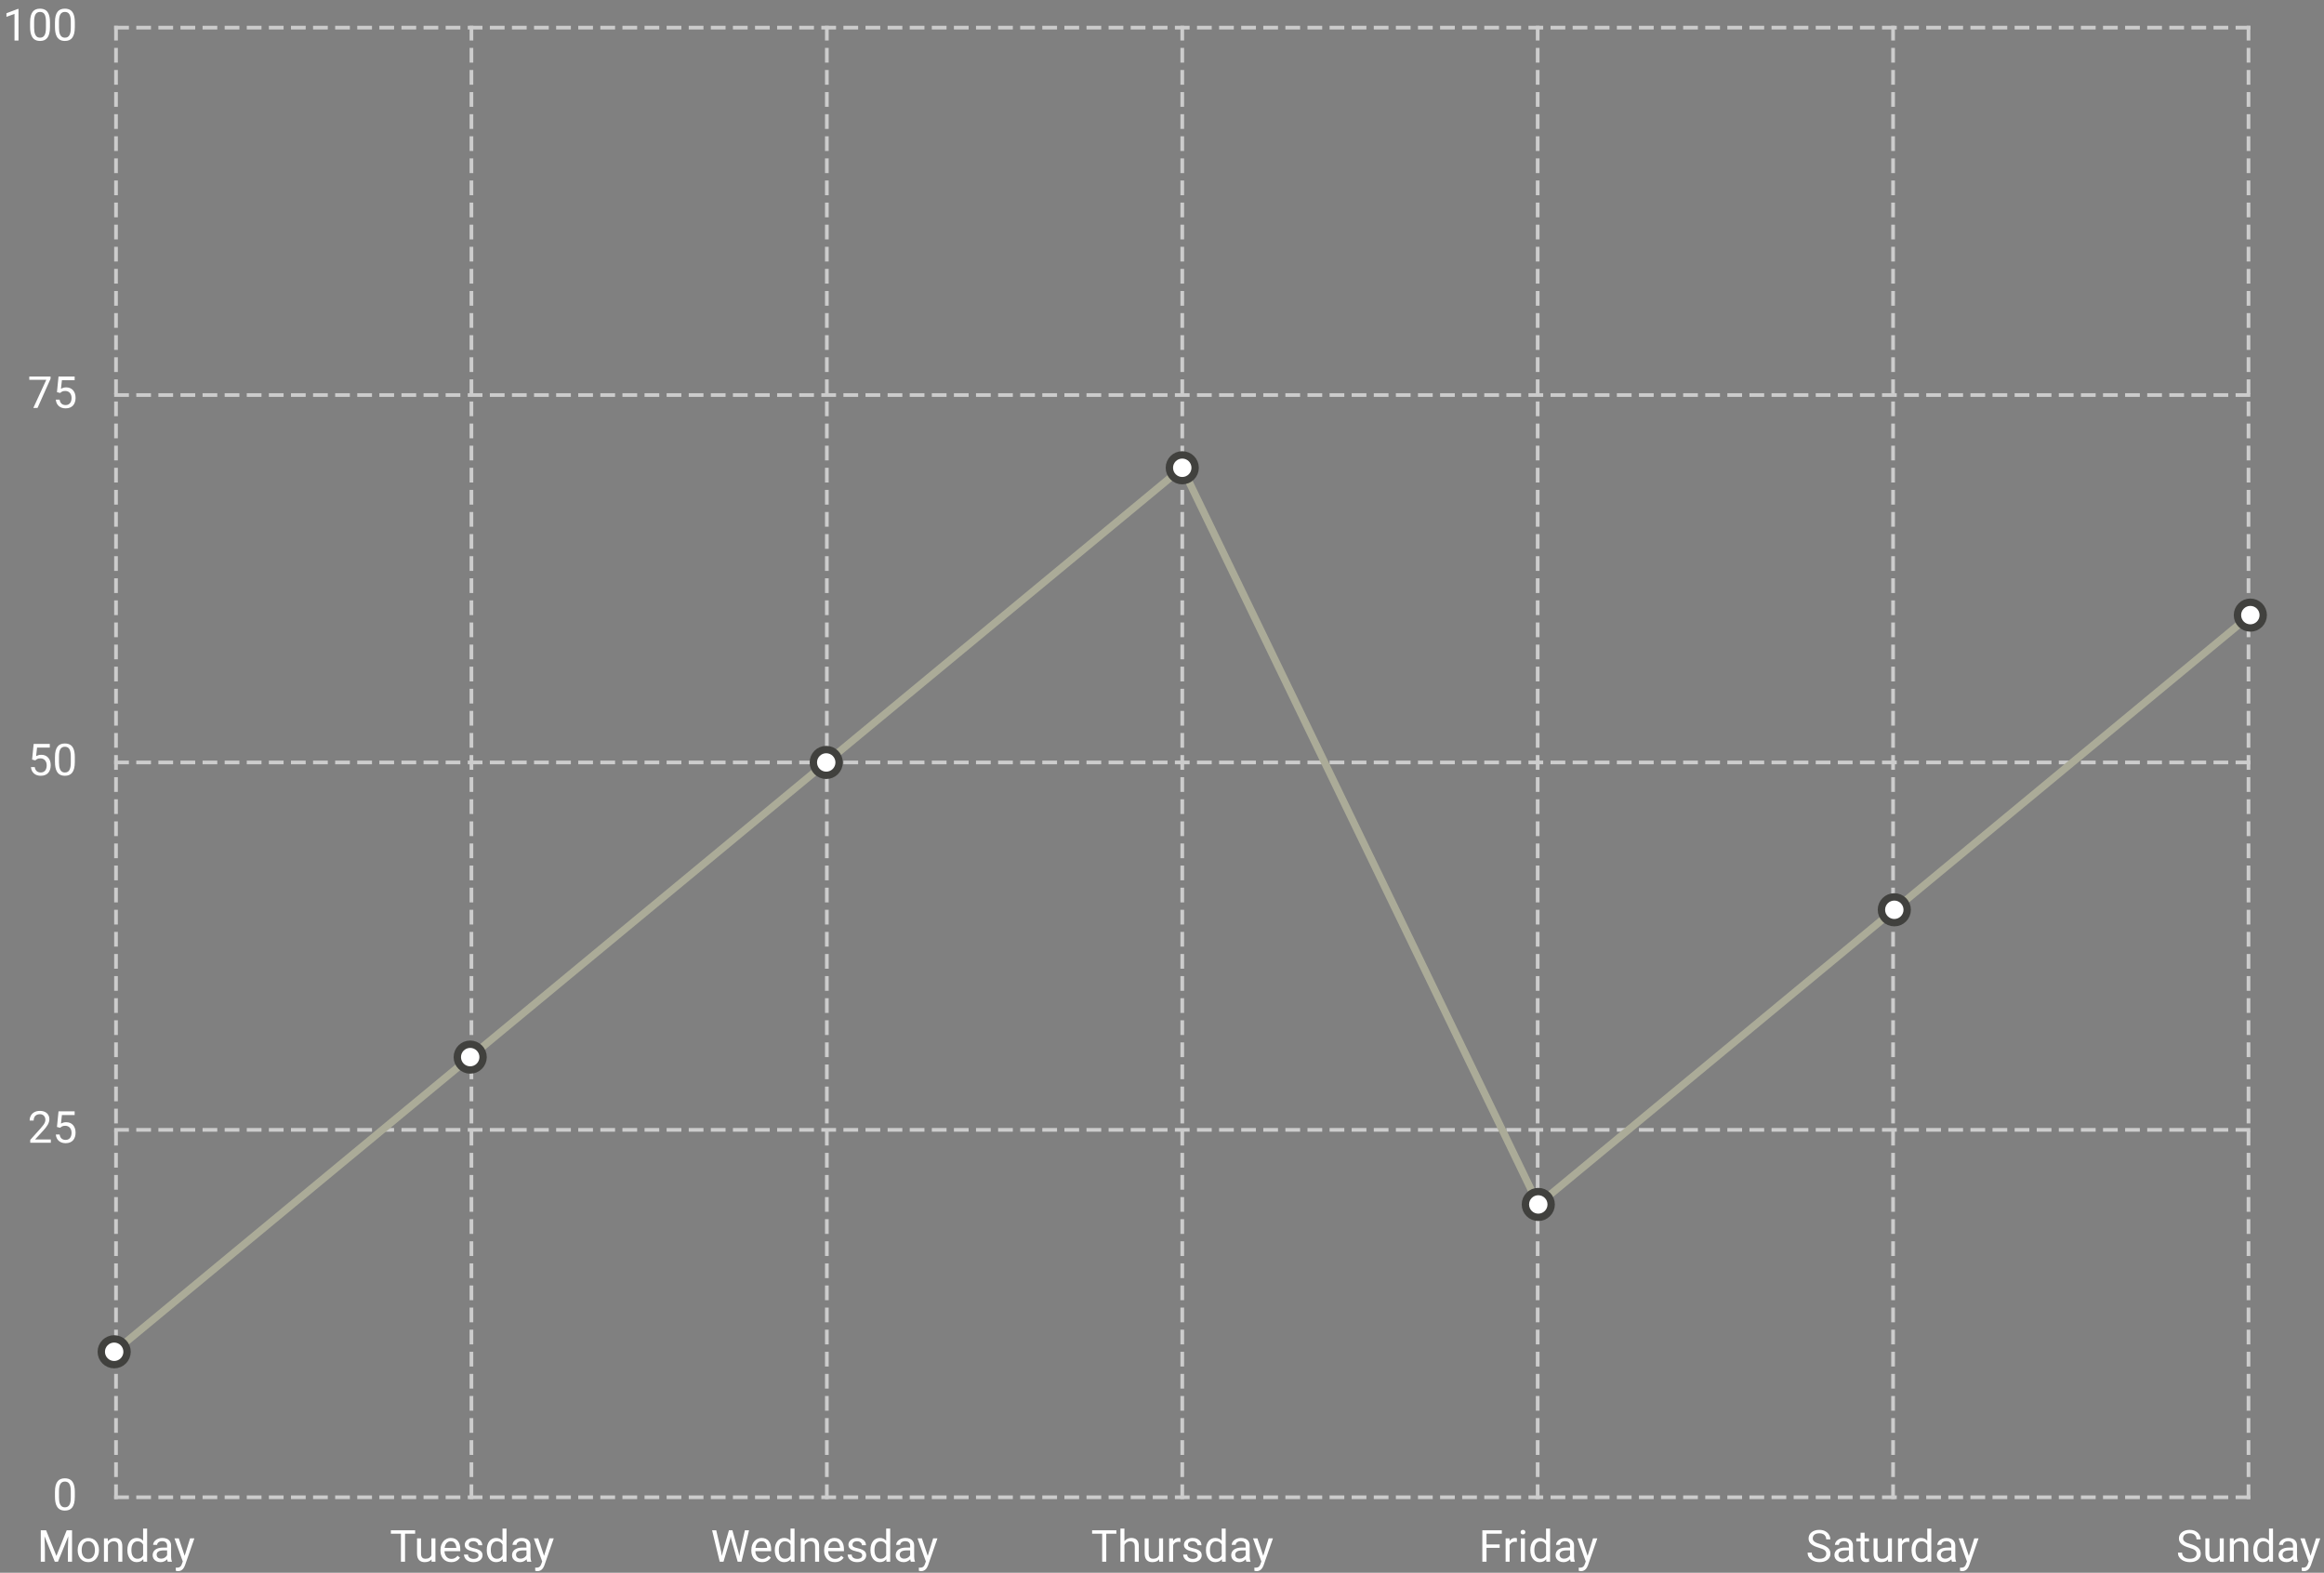 <svg width="631" height="427" viewBox="0 0 631 427" fill="none" xmlns="http://www.w3.org/2000/svg">
<rect x="0" y="0" width="631" height="427" fill="#808080" stroke="none"/>
<path d="M31 406.5H611" stroke="#CCCCCC" stroke-dasharray="4 2"/>
<path d="M31 306.75H611" stroke="#CCCCCC" stroke-dasharray="4 2"/>
<path d="M31 207H611" stroke="#CCCCCC" stroke-dasharray="4 2"/>
<path d="M31 107.25H611" stroke="#CCCCCC" stroke-dasharray="4 2"/>
<path d="M31 7.5H611" stroke="#CCCCCC" stroke-dasharray="4 2"/>
<path d="M31.5 7V407" stroke="#CCCCCC" stroke-dasharray="4 2"/>
<path d="M128 7V407" stroke="#CCCCCC" stroke-dasharray="4 2"/>
<path d="M224.5 7V407" stroke="#CCCCCC" stroke-dasharray="4 2"/>
<path d="M321 7V407" stroke="#CCCCCC" stroke-dasharray="4 2"/>
<path d="M417.5 7V407" stroke="#CCCCCC" stroke-dasharray="4 2"/>
<path d="M514 7V407" stroke="#CCCCCC" stroke-dasharray="4 2"/>
<path d="M610.5 7V407" stroke="#CCCCCC" stroke-dasharray="4 2"/>
<path d="M20.314 405.055V406.355C20.314 407.055 20.252 407.645 20.127 408.125C20.002 408.605 19.822 408.992 19.588 409.285C19.354 409.578 19.07 409.791 18.738 409.924C18.41 410.053 18.039 410.117 17.625 410.117C17.297 410.117 16.994 410.076 16.717 409.994C16.439 409.912 16.189 409.781 15.967 409.602C15.748 409.418 15.56 409.18 15.404 408.887C15.248 408.594 15.129 408.238 15.047 407.82C14.965 407.402 14.924 406.914 14.924 406.355V405.055C14.924 404.355 14.986 403.77 15.111 403.297C15.24 402.824 15.422 402.445 15.656 402.16C15.891 401.871 16.172 401.664 16.5 401.539C16.832 401.414 17.203 401.352 17.613 401.352C17.945 401.352 18.25 401.393 18.527 401.475C18.809 401.553 19.059 401.68 19.277 401.855C19.496 402.027 19.682 402.258 19.834 402.547C19.99 402.832 20.109 403.182 20.191 403.596C20.273 404.01 20.314 404.496 20.314 405.055ZM19.225 406.531V404.873C19.225 404.49 19.201 404.154 19.154 403.865C19.111 403.572 19.047 403.322 18.961 403.115C18.875 402.908 18.766 402.74 18.633 402.611C18.504 402.482 18.354 402.389 18.182 402.33C18.014 402.268 17.824 402.236 17.613 402.236C17.355 402.236 17.127 402.285 16.928 402.383C16.729 402.477 16.561 402.627 16.424 402.834C16.291 403.041 16.189 403.312 16.119 403.648C16.049 403.984 16.014 404.393 16.014 404.873V406.531C16.014 406.914 16.035 407.252 16.078 407.545C16.125 407.838 16.193 408.092 16.283 408.307C16.373 408.518 16.482 408.691 16.611 408.828C16.74 408.965 16.889 409.066 17.057 409.133C17.229 409.195 17.418 409.227 17.625 409.227C17.891 409.227 18.123 409.176 18.322 409.074C18.521 408.973 18.688 408.814 18.82 408.6C18.957 408.381 19.059 408.102 19.125 407.762C19.191 407.418 19.225 407.008 19.225 406.531Z" fill="white"/>
<path d="M13.799 309.359V310.25H8.215V309.471L11.01 306.359C11.354 305.977 11.619 305.652 11.807 305.387C11.998 305.117 12.131 304.877 12.205 304.666C12.283 304.451 12.322 304.232 12.322 304.01C12.322 303.729 12.264 303.475 12.146 303.248C12.033 303.018 11.865 302.834 11.643 302.697C11.42 302.561 11.15 302.492 10.834 302.492C10.455 302.492 10.139 302.566 9.885 302.715C9.635 302.859 9.447 303.062 9.322 303.324C9.197 303.586 9.135 303.887 9.135 304.227H8.051C8.051 303.746 8.156 303.307 8.367 302.908C8.578 302.51 8.891 302.193 9.305 301.959C9.719 301.721 10.229 301.602 10.834 301.602C11.373 301.602 11.834 301.697 12.217 301.889C12.6 302.076 12.893 302.342 13.096 302.686C13.303 303.025 13.406 303.424 13.406 303.881C13.406 304.131 13.363 304.385 13.277 304.643C13.195 304.896 13.08 305.15 12.932 305.404C12.787 305.658 12.617 305.908 12.422 306.154C12.23 306.4 12.025 306.643 11.807 306.881L9.521 309.359H13.799ZM16.33 306.189L15.463 305.967L15.891 301.719H20.268V302.721H16.811L16.553 305.041C16.709 304.951 16.906 304.867 17.145 304.789C17.387 304.711 17.664 304.672 17.977 304.672C18.371 304.672 18.725 304.74 19.037 304.877C19.35 305.01 19.615 305.201 19.834 305.451C20.057 305.701 20.227 306.002 20.344 306.354C20.461 306.705 20.52 307.098 20.52 307.531C20.52 307.941 20.463 308.318 20.35 308.662C20.24 309.006 20.074 309.307 19.852 309.564C19.629 309.818 19.348 310.016 19.008 310.156C18.672 310.297 18.275 310.367 17.818 310.367C17.475 310.367 17.148 310.32 16.84 310.227C16.535 310.129 16.262 309.982 16.02 309.787C15.781 309.588 15.586 309.342 15.434 309.049C15.285 308.752 15.191 308.404 15.152 308.006H16.184C16.23 308.326 16.324 308.596 16.465 308.814C16.605 309.033 16.789 309.199 17.016 309.312C17.246 309.422 17.514 309.477 17.818 309.477C18.076 309.477 18.305 309.432 18.504 309.342C18.703 309.252 18.871 309.123 19.008 308.955C19.145 308.787 19.248 308.584 19.318 308.346C19.393 308.107 19.43 307.84 19.43 307.543C19.43 307.273 19.393 307.023 19.318 306.793C19.244 306.562 19.133 306.361 18.984 306.189C18.84 306.018 18.662 305.885 18.451 305.791C18.24 305.693 17.998 305.645 17.725 305.645C17.361 305.645 17.086 305.693 16.898 305.791C16.715 305.889 16.525 306.021 16.33 306.189Z" fill="white"/>
<path d="M9.58 206.439L8.713 206.217L9.141 201.969H13.518V202.971H10.06L9.803 205.291C9.959 205.201 10.156 205.117 10.395 205.039C10.637 204.961 10.914 204.922 11.227 204.922C11.621 204.922 11.975 204.99 12.287 205.127C12.6 205.26 12.865 205.451 13.084 205.701C13.307 205.951 13.477 206.252 13.594 206.604C13.711 206.955 13.77 207.348 13.77 207.781C13.77 208.191 13.713 208.568 13.6 208.912C13.49 209.256 13.324 209.557 13.102 209.814C12.879 210.068 12.598 210.266 12.258 210.406C11.922 210.547 11.525 210.617 11.068 210.617C10.725 210.617 10.398 210.57 10.09 210.477C9.785 210.379 9.512 210.232 9.27 210.037C9.031 209.838 8.836 209.592 8.684 209.299C8.535 209.002 8.441 208.654 8.402 208.256H9.434C9.48 208.576 9.574 208.846 9.715 209.064C9.855 209.283 10.039 209.449 10.266 209.562C10.496 209.672 10.764 209.727 11.068 209.727C11.326 209.727 11.555 209.682 11.754 209.592C11.953 209.502 12.121 209.373 12.258 209.205C12.395 209.037 12.498 208.834 12.568 208.596C12.643 208.357 12.68 208.09 12.68 207.793C12.68 207.523 12.643 207.273 12.568 207.043C12.494 206.812 12.383 206.611 12.234 206.439C12.09 206.268 11.912 206.135 11.701 206.041C11.49 205.943 11.248 205.895 10.975 205.895C10.611 205.895 10.336 205.943 10.148 206.041C9.965 206.139 9.775 206.271 9.58 206.439ZM20.314 205.555V206.855C20.314 207.555 20.252 208.145 20.127 208.625C20.002 209.105 19.822 209.492 19.588 209.785C19.354 210.078 19.07 210.291 18.738 210.424C18.41 210.553 18.039 210.617 17.625 210.617C17.297 210.617 16.994 210.576 16.717 210.494C16.439 210.412 16.189 210.281 15.967 210.102C15.748 209.918 15.56 209.68 15.404 209.387C15.248 209.094 15.129 208.738 15.047 208.32C14.965 207.902 14.924 207.414 14.924 206.855V205.555C14.924 204.855 14.986 204.27 15.111 203.797C15.24 203.324 15.422 202.945 15.656 202.66C15.891 202.371 16.172 202.164 16.5 202.039C16.832 201.914 17.203 201.852 17.613 201.852C17.945 201.852 18.25 201.893 18.527 201.975C18.809 202.053 19.059 202.18 19.277 202.355C19.496 202.527 19.682 202.758 19.834 203.047C19.99 203.332 20.109 203.682 20.191 204.096C20.273 204.51 20.314 204.996 20.314 205.555ZM19.225 207.031V205.373C19.225 204.99 19.201 204.654 19.154 204.365C19.111 204.072 19.047 203.822 18.961 203.615C18.875 203.408 18.766 203.24 18.633 203.111C18.504 202.982 18.354 202.889 18.182 202.83C18.014 202.768 17.824 202.736 17.613 202.736C17.355 202.736 17.127 202.785 16.928 202.883C16.729 202.977 16.561 203.127 16.424 203.334C16.291 203.541 16.189 203.812 16.119 204.148C16.049 204.484 16.014 204.893 16.014 205.373V207.031C16.014 207.414 16.035 207.752 16.078 208.045C16.125 208.338 16.193 208.592 16.283 208.807C16.373 209.018 16.482 209.191 16.611 209.328C16.74 209.465 16.889 209.566 17.057 209.633C17.229 209.695 17.418 209.727 17.625 209.727C17.891 209.727 18.123 209.676 18.322 209.574C18.521 209.473 18.688 209.314 18.82 209.1C18.957 208.881 19.059 208.602 19.125 208.262C19.191 207.918 19.225 207.508 19.225 207.031Z" fill="white"/>
<path d="M13.723 102.219V102.828L10.19 110.75H9.047L12.574 103.109H7.957V102.219H13.723ZM16.33 106.689L15.463 106.467L15.891 102.219H20.268V103.221H16.811L16.553 105.541C16.709 105.451 16.906 105.367 17.145 105.289C17.387 105.211 17.664 105.172 17.977 105.172C18.371 105.172 18.725 105.24 19.037 105.377C19.35 105.51 19.615 105.701 19.834 105.951C20.057 106.201 20.227 106.502 20.344 106.854C20.461 107.205 20.52 107.598 20.52 108.031C20.52 108.441 20.463 108.818 20.35 109.162C20.24 109.506 20.074 109.807 19.852 110.064C19.629 110.318 19.348 110.516 19.008 110.656C18.672 110.797 18.275 110.867 17.818 110.867C17.475 110.867 17.148 110.82 16.84 110.727C16.535 110.629 16.262 110.482 16.02 110.287C15.781 110.088 15.586 109.842 15.434 109.549C15.285 109.252 15.191 108.904 15.152 108.506H16.184C16.23 108.826 16.324 109.096 16.465 109.314C16.605 109.533 16.789 109.699 17.016 109.812C17.246 109.922 17.514 109.977 17.818 109.977C18.076 109.977 18.305 109.932 18.504 109.842C18.703 109.752 18.871 109.623 19.008 109.455C19.145 109.287 19.248 109.084 19.318 108.846C19.393 108.607 19.43 108.34 19.43 108.043C19.43 107.773 19.393 107.523 19.318 107.293C19.244 107.062 19.133 106.861 18.984 106.689C18.84 106.518 18.662 106.385 18.451 106.291C18.24 106.193 17.998 106.145 17.725 106.145C17.361 106.145 17.086 106.193 16.898 106.291C16.715 106.389 16.525 106.521 16.33 106.689Z" fill="white"/>
<path d="M5.021 2.422V11H3.938V3.775L1.752 4.572V3.594L4.852 2.422H5.021ZM13.565 6.055V7.355C13.565 8.055 13.502 8.645 13.377 9.125C13.252 9.605 13.072 9.992 12.838 10.285C12.604 10.578 12.32 10.791 11.988 10.924C11.66 11.053 11.289 11.117 10.875 11.117C10.547 11.117 10.244 11.076 9.967 10.994C9.689 10.912 9.439 10.781 9.217 10.602C8.998 10.418 8.811 10.18 8.654 9.887C8.498 9.594 8.379 9.238 8.297 8.82C8.215 8.402 8.174 7.914 8.174 7.355V6.055C8.174 5.355 8.236 4.77 8.361 4.297C8.49 3.824 8.672 3.445 8.906 3.16C9.141 2.871 9.422 2.664 9.75 2.539C10.082 2.414 10.453 2.352 10.863 2.352C11.195 2.352 11.5 2.393 11.777 2.475C12.059 2.553 12.309 2.68 12.527 2.855C12.746 3.027 12.932 3.258 13.084 3.547C13.24 3.832 13.359 4.182 13.441 4.596C13.523 5.01 13.565 5.496 13.565 6.055ZM12.475 7.531V5.873C12.475 5.49 12.451 5.154 12.404 4.865C12.361 4.572 12.297 4.322 12.211 4.115C12.125 3.908 12.016 3.74 11.883 3.611C11.754 3.482 11.604 3.389 11.432 3.33C11.264 3.268 11.074 3.236 10.863 3.236C10.605 3.236 10.377 3.285 10.178 3.383C9.979 3.477 9.811 3.627 9.674 3.834C9.541 4.041 9.439 4.312 9.369 4.648C9.299 4.984 9.264 5.393 9.264 5.873V7.531C9.264 7.914 9.285 8.252 9.328 8.545C9.375 8.838 9.443 9.092 9.533 9.307C9.623 9.518 9.732 9.691 9.861 9.828C9.99 9.965 10.139 10.066 10.307 10.133C10.479 10.195 10.668 10.227 10.875 10.227C11.141 10.227 11.373 10.176 11.572 10.074C11.771 9.973 11.938 9.814 12.07 9.6C12.207 9.381 12.309 9.102 12.375 8.762C12.441 8.418 12.475 8.008 12.475 7.531ZM20.314 6.055V7.355C20.314 8.055 20.252 8.645 20.127 9.125C20.002 9.605 19.822 9.992 19.588 10.285C19.354 10.578 19.07 10.791 18.738 10.924C18.41 11.053 18.039 11.117 17.625 11.117C17.297 11.117 16.994 11.076 16.717 10.994C16.439 10.912 16.189 10.781 15.967 10.602C15.748 10.418 15.56 10.18 15.404 9.887C15.248 9.594 15.129 9.238 15.047 8.82C14.965 8.402 14.924 7.914 14.924 7.355V6.055C14.924 5.355 14.986 4.77 15.111 4.297C15.24 3.824 15.422 3.445 15.656 3.16C15.891 2.871 16.172 2.664 16.5 2.539C16.832 2.414 17.203 2.352 17.613 2.352C17.945 2.352 18.25 2.393 18.527 2.475C18.809 2.553 19.059 2.68 19.277 2.855C19.496 3.027 19.682 3.258 19.834 3.547C19.99 3.832 20.109 4.182 20.191 4.596C20.273 5.01 20.314 5.496 20.314 6.055ZM19.225 7.531V5.873C19.225 5.49 19.201 5.154 19.154 4.865C19.111 4.572 19.047 4.322 18.961 4.115C18.875 3.908 18.766 3.74 18.633 3.611C18.504 3.482 18.354 3.389 18.182 3.33C18.014 3.268 17.824 3.236 17.613 3.236C17.355 3.236 17.127 3.285 16.928 3.383C16.729 3.477 16.561 3.627 16.424 3.834C16.291 4.041 16.189 4.312 16.119 4.648C16.049 4.984 16.014 5.393 16.014 5.873V7.531C16.014 7.914 16.035 8.252 16.078 8.545C16.125 8.838 16.193 9.092 16.283 9.307C16.373 9.518 16.482 9.691 16.611 9.828C16.74 9.965 16.889 10.066 17.057 10.133C17.229 10.195 17.418 10.227 17.625 10.227C17.891 10.227 18.123 10.176 18.322 10.074C18.521 9.973 18.688 9.814 18.82 9.6C18.957 9.381 19.059 9.102 19.125 8.762C19.191 8.418 19.225 8.008 19.225 7.531Z" fill="white"/>
<path d="M11.426 415.469H12.521L15.316 422.424L18.105 415.469H19.207L15.738 424H14.883L11.426 415.469ZM11.068 415.469H12.035L12.193 420.672V424H11.068V415.469ZM18.592 415.469H19.559V424H18.434V420.672L18.592 415.469ZM21.094 420.9V420.766C21.094 420.309 21.16 419.885 21.293 419.494C21.426 419.1 21.617 418.758 21.867 418.469C22.117 418.176 22.42 417.949 22.775 417.789C23.131 417.625 23.529 417.543 23.971 417.543C24.416 417.543 24.816 417.625 25.172 417.789C25.531 417.949 25.836 418.176 26.086 418.469C26.34 418.758 26.533 419.1 26.666 419.494C26.799 419.885 26.865 420.309 26.865 420.766V420.9C26.865 421.357 26.799 421.781 26.666 422.172C26.533 422.562 26.34 422.904 26.086 423.197C25.836 423.486 25.533 423.713 25.178 423.877C24.826 424.037 24.428 424.117 23.982 424.117C23.537 424.117 23.137 424.037 22.781 423.877C22.426 423.713 22.121 423.486 21.867 423.197C21.617 422.904 21.426 422.562 21.293 422.172C21.16 421.781 21.094 421.357 21.094 420.9ZM22.178 420.766V420.9C22.178 421.217 22.215 421.516 22.289 421.797C22.363 422.074 22.475 422.32 22.623 422.535C22.775 422.75 22.965 422.92 23.191 423.045C23.418 423.166 23.682 423.227 23.982 423.227C24.279 423.227 24.539 423.166 24.762 423.045C24.988 422.92 25.176 422.75 25.324 422.535C25.473 422.32 25.584 422.074 25.658 421.797C25.736 421.516 25.775 421.217 25.775 420.9V420.766C25.775 420.453 25.736 420.158 25.658 419.881C25.584 419.6 25.471 419.352 25.318 419.137C25.17 418.918 24.982 418.746 24.756 418.621C24.533 418.496 24.271 418.434 23.971 418.434C23.674 418.434 23.412 418.496 23.186 418.621C22.963 418.746 22.775 418.918 22.623 419.137C22.475 419.352 22.363 419.6 22.289 419.881C22.215 420.158 22.178 420.453 22.178 420.766ZM29.309 419.014V424H28.225V417.66H29.25L29.309 419.014ZM29.051 420.59L28.6 420.572C28.604 420.139 28.668 419.738 28.793 419.371C28.918 419 29.094 418.678 29.32 418.404C29.547 418.131 29.816 417.92 30.129 417.771C30.445 417.619 30.795 417.543 31.178 417.543C31.49 417.543 31.771 417.586 32.022 417.672C32.272 417.754 32.484 417.887 32.66 418.07C32.84 418.254 32.977 418.492 33.07 418.785C33.164 419.074 33.211 419.428 33.211 419.846V424H32.121V419.834C32.121 419.502 32.072 419.236 31.975 419.037C31.877 418.834 31.734 418.688 31.547 418.598C31.359 418.504 31.129 418.457 30.855 418.457C30.586 418.457 30.34 418.514 30.117 418.627C29.898 418.74 29.709 418.896 29.549 419.096C29.393 419.295 29.27 419.523 29.18 419.781C29.094 420.035 29.051 420.305 29.051 420.59ZM38.853 422.77V415H39.943V424H38.947L38.853 422.77ZM34.588 420.9V420.777C34.588 420.293 34.647 419.854 34.764 419.459C34.885 419.061 35.055 418.719 35.273 418.434C35.496 418.148 35.76 417.93 36.065 417.777C36.373 417.621 36.717 417.543 37.096 417.543C37.494 417.543 37.842 417.613 38.139 417.754C38.44 417.891 38.693 418.092 38.9 418.357C39.111 418.619 39.277 418.936 39.398 419.307C39.52 419.678 39.603 420.098 39.65 420.566V421.105C39.607 421.57 39.523 421.988 39.398 422.359C39.277 422.73 39.111 423.047 38.9 423.309C38.693 423.57 38.44 423.771 38.139 423.912C37.838 424.049 37.486 424.117 37.084 424.117C36.713 424.117 36.373 424.037 36.065 423.877C35.76 423.717 35.496 423.492 35.273 423.203C35.055 422.914 34.885 422.574 34.764 422.184C34.647 421.789 34.588 421.361 34.588 420.9ZM35.678 420.777V420.9C35.678 421.217 35.709 421.514 35.772 421.791C35.838 422.068 35.94 422.312 36.076 422.523C36.213 422.734 36.387 422.9 36.598 423.021C36.809 423.139 37.06 423.197 37.353 423.197C37.713 423.197 38.008 423.121 38.238 422.969C38.473 422.816 38.66 422.615 38.801 422.365C38.941 422.115 39.051 421.844 39.129 421.551V420.139C39.082 419.924 39.014 419.717 38.924 419.518C38.838 419.314 38.725 419.135 38.584 418.979C38.447 418.818 38.277 418.691 38.074 418.598C37.875 418.504 37.639 418.457 37.365 418.457C37.068 418.457 36.812 418.52 36.598 418.645C36.387 418.766 36.213 418.934 36.076 419.148C35.94 419.359 35.838 419.605 35.772 419.887C35.709 420.164 35.678 420.461 35.678 420.777ZM45.369 422.916V419.652C45.369 419.402 45.318 419.186 45.217 419.002C45.119 418.814 44.971 418.67 44.772 418.568C44.572 418.467 44.326 418.416 44.033 418.416C43.76 418.416 43.52 418.463 43.312 418.557C43.109 418.65 42.949 418.773 42.832 418.926C42.719 419.078 42.662 419.242 42.662 419.418H41.578C41.578 419.191 41.637 418.967 41.754 418.744C41.871 418.521 42.039 418.32 42.258 418.141C42.48 417.957 42.746 417.812 43.055 417.707C43.367 417.598 43.715 417.543 44.098 417.543C44.559 417.543 44.965 417.621 45.316 417.777C45.672 417.934 45.949 418.17 46.148 418.486C46.352 418.799 46.453 419.191 46.453 419.664V422.617C46.453 422.828 46.471 423.053 46.506 423.291C46.545 423.529 46.602 423.734 46.676 423.906V424H45.545C45.49 423.875 45.447 423.709 45.416 423.502C45.385 423.291 45.369 423.096 45.369 422.916ZM45.557 420.156L45.568 420.918H44.473C44.164 420.918 43.889 420.943 43.647 420.994C43.404 421.041 43.201 421.113 43.037 421.211C42.873 421.309 42.748 421.432 42.662 421.58C42.576 421.725 42.533 421.895 42.533 422.09C42.533 422.289 42.578 422.471 42.668 422.635C42.758 422.799 42.893 422.93 43.072 423.027C43.256 423.121 43.48 423.168 43.746 423.168C44.078 423.168 44.371 423.098 44.625 422.957C44.879 422.816 45.08 422.645 45.228 422.441C45.381 422.238 45.463 422.041 45.475 421.85L45.938 422.371C45.91 422.535 45.836 422.717 45.715 422.916C45.594 423.115 45.432 423.307 45.228 423.49C45.029 423.67 44.791 423.82 44.514 423.941C44.24 424.059 43.932 424.117 43.588 424.117C43.158 424.117 42.781 424.033 42.457 423.865C42.137 423.697 41.887 423.473 41.707 423.191C41.531 422.906 41.443 422.588 41.443 422.236C41.443 421.896 41.51 421.598 41.643 421.34C41.775 421.078 41.967 420.861 42.217 420.689C42.467 420.514 42.768 420.381 43.119 420.291C43.471 420.201 43.863 420.156 44.297 420.156H45.557ZM49.846 423.344L51.609 417.66H52.77L50.227 424.979C50.168 425.135 50.09 425.303 49.992 425.482C49.898 425.666 49.777 425.84 49.629 426.004C49.48 426.168 49.301 426.301 49.09 426.402C48.883 426.508 48.635 426.561 48.346 426.561C48.26 426.561 48.15 426.549 48.018 426.525C47.885 426.502 47.791 426.482 47.736 426.467L47.73 425.588C47.762 425.592 47.81 425.596 47.877 425.6C47.947 425.607 47.996 425.611 48.023 425.611C48.27 425.611 48.478 425.578 48.65 425.512C48.822 425.449 48.967 425.342 49.084 425.189C49.205 425.041 49.309 424.836 49.395 424.574L49.846 423.344ZM48.551 417.66L50.197 422.582L50.478 423.725L49.699 424.123L47.367 417.66H48.551Z" fill="white"/>
<path d="M109.974 415.469V424H108.86V415.469H109.974ZM112.716 415.469V416.395H106.124V415.469H112.716ZM117.134 422.535V417.66H118.224V424H117.187L117.134 422.535ZM117.339 421.199L117.79 421.188C117.79 421.609 117.745 422 117.655 422.359C117.569 422.715 117.429 423.023 117.233 423.285C117.038 423.547 116.782 423.752 116.466 423.9C116.149 424.045 115.765 424.117 115.312 424.117C115.003 424.117 114.72 424.072 114.462 423.982C114.208 423.893 113.989 423.754 113.806 423.566C113.622 423.379 113.479 423.135 113.378 422.834C113.28 422.533 113.231 422.172 113.231 421.75V417.66H114.315V421.762C114.315 422.047 114.347 422.283 114.409 422.471C114.476 422.654 114.563 422.801 114.673 422.91C114.786 423.016 114.911 423.09 115.048 423.133C115.188 423.176 115.333 423.197 115.481 423.197C115.942 423.197 116.308 423.109 116.577 422.934C116.847 422.754 117.04 422.514 117.157 422.213C117.278 421.908 117.339 421.57 117.339 421.199ZM122.507 424.117C122.065 424.117 121.665 424.043 121.306 423.895C120.95 423.742 120.644 423.529 120.386 423.256C120.132 422.982 119.937 422.658 119.8 422.283C119.663 421.908 119.595 421.498 119.595 421.053V420.807C119.595 420.291 119.671 419.832 119.823 419.43C119.976 419.023 120.183 418.68 120.444 418.398C120.706 418.117 121.003 417.904 121.335 417.76C121.667 417.615 122.011 417.543 122.366 417.543C122.819 417.543 123.21 417.621 123.538 417.777C123.87 417.934 124.142 418.152 124.353 418.434C124.563 418.711 124.72 419.039 124.821 419.418C124.923 419.793 124.974 420.203 124.974 420.648V421.135H120.239V420.25H123.89V420.168C123.874 419.887 123.815 419.613 123.714 419.348C123.616 419.082 123.46 418.863 123.245 418.691C123.03 418.52 122.737 418.434 122.366 418.434C122.12 418.434 121.894 418.486 121.687 418.592C121.479 418.693 121.302 418.846 121.153 419.049C121.005 419.252 120.89 419.5 120.808 419.793C120.726 420.086 120.685 420.424 120.685 420.807V421.053C120.685 421.354 120.726 421.637 120.808 421.902C120.894 422.164 121.017 422.395 121.177 422.594C121.341 422.793 121.538 422.949 121.769 423.062C122.003 423.176 122.269 423.232 122.565 423.232C122.948 423.232 123.272 423.154 123.538 422.998C123.804 422.842 124.036 422.633 124.235 422.371L124.892 422.893C124.755 423.1 124.581 423.297 124.37 423.484C124.159 423.672 123.899 423.824 123.591 423.941C123.286 424.059 122.925 424.117 122.507 424.117ZM129.931 422.318C129.931 422.162 129.896 422.018 129.825 421.885C129.759 421.748 129.62 421.625 129.409 421.516C129.202 421.402 128.89 421.305 128.472 421.223C128.12 421.148 127.802 421.061 127.517 420.959C127.235 420.857 126.995 420.734 126.796 420.59C126.601 420.445 126.45 420.275 126.345 420.08C126.239 419.885 126.187 419.656 126.187 419.395C126.187 419.145 126.241 418.908 126.351 418.686C126.464 418.463 126.622 418.266 126.825 418.094C127.032 417.922 127.28 417.787 127.569 417.689C127.858 417.592 128.181 417.543 128.536 417.543C129.044 417.543 129.478 417.633 129.837 417.812C130.196 417.992 130.472 418.232 130.663 418.533C130.854 418.83 130.95 419.16 130.95 419.523H129.866C129.866 419.348 129.813 419.178 129.708 419.014C129.606 418.846 129.456 418.707 129.257 418.598C129.062 418.488 128.821 418.434 128.536 418.434C128.235 418.434 127.991 418.48 127.804 418.574C127.62 418.664 127.485 418.779 127.399 418.92C127.317 419.061 127.276 419.209 127.276 419.365C127.276 419.482 127.296 419.588 127.335 419.682C127.378 419.771 127.452 419.855 127.558 419.934C127.663 420.008 127.812 420.078 128.003 420.145C128.194 420.211 128.438 420.277 128.735 420.344C129.255 420.461 129.683 420.602 130.019 420.766C130.354 420.93 130.604 421.131 130.769 421.369C130.933 421.607 131.015 421.896 131.015 422.236C131.015 422.514 130.956 422.768 130.839 422.998C130.726 423.229 130.56 423.428 130.341 423.596C130.126 423.76 129.868 423.889 129.567 423.982C129.271 424.072 128.937 424.117 128.565 424.117C128.007 424.117 127.534 424.018 127.147 423.818C126.761 423.619 126.468 423.361 126.269 423.045C126.069 422.729 125.97 422.395 125.97 422.043H127.06C127.075 422.34 127.161 422.576 127.317 422.752C127.474 422.924 127.665 423.047 127.892 423.121C128.118 423.191 128.343 423.227 128.565 423.227C128.862 423.227 129.11 423.188 129.31 423.109C129.513 423.031 129.667 422.924 129.772 422.787C129.878 422.65 129.931 422.494 129.931 422.318ZM136.435 422.77V415H137.524V424H136.528L136.435 422.77ZM132.169 420.9V420.777C132.169 420.293 132.228 419.854 132.345 419.459C132.466 419.061 132.636 418.719 132.854 418.434C133.077 418.148 133.341 417.93 133.646 417.777C133.954 417.621 134.298 417.543 134.677 417.543C135.075 417.543 135.423 417.613 135.72 417.754C136.021 417.891 136.274 418.092 136.481 418.357C136.692 418.619 136.858 418.936 136.979 419.307C137.101 419.678 137.185 420.098 137.231 420.566V421.105C137.188 421.57 137.104 421.988 136.979 422.359C136.858 422.73 136.692 423.047 136.481 423.309C136.274 423.57 136.021 423.771 135.72 423.912C135.419 424.049 135.067 424.117 134.665 424.117C134.294 424.117 133.954 424.037 133.646 423.877C133.341 423.717 133.077 423.492 132.854 423.203C132.636 422.914 132.466 422.574 132.345 422.184C132.228 421.789 132.169 421.361 132.169 420.9ZM133.259 420.777V420.9C133.259 421.217 133.29 421.514 133.353 421.791C133.419 422.068 133.521 422.312 133.657 422.523C133.794 422.734 133.968 422.9 134.179 423.021C134.39 423.139 134.642 423.197 134.935 423.197C135.294 423.197 135.589 423.121 135.819 422.969C136.054 422.816 136.241 422.615 136.382 422.365C136.522 422.115 136.632 421.844 136.71 421.551V420.139C136.663 419.924 136.595 419.717 136.505 419.518C136.419 419.314 136.306 419.135 136.165 418.979C136.028 418.818 135.858 418.691 135.655 418.598C135.456 418.504 135.22 418.457 134.946 418.457C134.649 418.457 134.394 418.52 134.179 418.645C133.968 418.766 133.794 418.934 133.657 419.148C133.521 419.359 133.419 419.605 133.353 419.887C133.29 420.164 133.259 420.461 133.259 420.777ZM142.95 422.916V419.652C142.95 419.402 142.899 419.186 142.798 419.002C142.7 418.814 142.552 418.67 142.353 418.568C142.153 418.467 141.907 418.416 141.614 418.416C141.341 418.416 141.101 418.463 140.894 418.557C140.69 418.65 140.53 418.773 140.413 418.926C140.3 419.078 140.243 419.242 140.243 419.418H139.159C139.159 419.191 139.218 418.967 139.335 418.744C139.452 418.521 139.62 418.32 139.839 418.141C140.062 417.957 140.327 417.812 140.636 417.707C140.948 417.598 141.296 417.543 141.679 417.543C142.14 417.543 142.546 417.621 142.897 417.777C143.253 417.934 143.53 418.17 143.729 418.486C143.933 418.799 144.034 419.191 144.034 419.664V422.617C144.034 422.828 144.052 423.053 144.087 423.291C144.126 423.529 144.183 423.734 144.257 423.906V424H143.126C143.071 423.875 143.028 423.709 142.997 423.502C142.966 423.291 142.95 423.096 142.95 422.916ZM143.138 420.156L143.149 420.918H142.054C141.745 420.918 141.47 420.943 141.228 420.994C140.985 421.041 140.782 421.113 140.618 421.211C140.454 421.309 140.329 421.432 140.243 421.58C140.157 421.725 140.114 421.895 140.114 422.09C140.114 422.289 140.159 422.471 140.249 422.635C140.339 422.799 140.474 422.93 140.653 423.027C140.837 423.121 141.062 423.168 141.327 423.168C141.659 423.168 141.952 423.098 142.206 422.957C142.46 422.816 142.661 422.645 142.81 422.441C142.962 422.238 143.044 422.041 143.056 421.85L143.519 422.371C143.491 422.535 143.417 422.717 143.296 422.916C143.175 423.115 143.013 423.307 142.81 423.49C142.61 423.67 142.372 423.82 142.095 423.941C141.821 424.059 141.513 424.117 141.169 424.117C140.739 424.117 140.362 424.033 140.038 423.865C139.718 423.697 139.468 423.473 139.288 423.191C139.112 422.906 139.024 422.588 139.024 422.236C139.024 421.896 139.091 421.598 139.224 421.34C139.356 421.078 139.548 420.861 139.798 420.689C140.048 420.514 140.349 420.381 140.7 420.291C141.052 420.201 141.444 420.156 141.878 420.156H143.138ZM147.427 423.344L149.19 417.66H150.351L147.808 424.979C147.749 425.135 147.671 425.303 147.573 425.482C147.479 425.666 147.358 425.84 147.21 426.004C147.062 426.168 146.882 426.301 146.671 426.402C146.464 426.508 146.216 426.561 145.927 426.561C145.841 426.561 145.731 426.549 145.599 426.525C145.466 426.502 145.372 426.482 145.317 426.467L145.312 425.588C145.343 425.592 145.392 425.596 145.458 425.6C145.528 425.607 145.577 425.611 145.604 425.611C145.851 425.611 146.06 425.578 146.231 425.512C146.403 425.449 146.548 425.342 146.665 425.189C146.786 425.041 146.89 424.836 146.976 424.574L147.427 423.344ZM146.132 417.66L147.778 422.582L148.06 423.725L147.28 424.123L144.948 417.66H146.132Z" fill="white"/>
<path d="M196.224 421.422L197.917 415.469H198.737L198.263 417.783L196.44 424H195.626L196.224 421.422ZM194.472 415.469L195.819 421.305L196.224 424H195.415L193.347 415.469H194.472ZM200.929 421.299L202.247 415.469H203.378L201.315 424H200.507L200.929 421.299ZM198.86 415.469L200.507 421.422L201.104 424H200.29L198.532 417.783L198.052 415.469H198.86ZM206.911 424.117C206.47 424.117 206.069 424.043 205.71 423.895C205.354 423.742 205.048 423.529 204.79 423.256C204.536 422.982 204.341 422.658 204.204 422.283C204.067 421.908 203.999 421.498 203.999 421.053V420.807C203.999 420.291 204.075 419.832 204.228 419.43C204.38 419.023 204.587 418.68 204.849 418.398C205.11 418.117 205.407 417.904 205.739 417.76C206.071 417.615 206.415 417.543 206.771 417.543C207.224 417.543 207.614 417.621 207.942 417.777C208.274 417.934 208.546 418.152 208.757 418.434C208.968 418.711 209.124 419.039 209.226 419.418C209.327 419.793 209.378 420.203 209.378 420.648V421.135H204.644V420.25H208.294V420.168C208.278 419.887 208.22 419.613 208.118 419.348C208.021 419.082 207.864 418.863 207.649 418.691C207.435 418.52 207.142 418.434 206.771 418.434C206.524 418.434 206.298 418.486 206.091 418.592C205.884 418.693 205.706 418.846 205.558 419.049C205.409 419.252 205.294 419.5 205.212 419.793C205.13 420.086 205.089 420.424 205.089 420.807V421.053C205.089 421.354 205.13 421.637 205.212 421.902C205.298 422.164 205.421 422.395 205.581 422.594C205.745 422.793 205.942 422.949 206.173 423.062C206.407 423.176 206.673 423.232 206.97 423.232C207.353 423.232 207.677 423.154 207.942 422.998C208.208 422.842 208.44 422.633 208.64 422.371L209.296 422.893C209.159 423.1 208.985 423.297 208.774 423.484C208.563 423.672 208.304 423.824 207.995 423.941C207.69 424.059 207.329 424.117 206.911 424.117ZM214.64 422.77V415H215.729V424H214.733L214.64 422.77ZM210.374 420.9V420.777C210.374 420.293 210.433 419.854 210.55 419.459C210.671 419.061 210.841 418.719 211.06 418.434C211.282 418.148 211.546 417.93 211.851 417.777C212.159 417.621 212.503 417.543 212.882 417.543C213.28 417.543 213.628 417.613 213.925 417.754C214.226 417.891 214.479 418.092 214.687 418.357C214.897 418.619 215.063 418.936 215.185 419.307C215.306 419.678 215.39 420.098 215.437 420.566V421.105C215.394 421.57 215.31 421.988 215.185 422.359C215.063 422.73 214.897 423.047 214.687 423.309C214.479 423.57 214.226 423.771 213.925 423.912C213.624 424.049 213.272 424.117 212.87 424.117C212.499 424.117 212.159 424.037 211.851 423.877C211.546 423.717 211.282 423.492 211.06 423.203C210.841 422.914 210.671 422.574 210.55 422.184C210.433 421.789 210.374 421.361 210.374 420.9ZM211.464 420.777V420.9C211.464 421.217 211.495 421.514 211.558 421.791C211.624 422.068 211.726 422.312 211.862 422.523C211.999 422.734 212.173 422.9 212.384 423.021C212.595 423.139 212.847 423.197 213.14 423.197C213.499 423.197 213.794 423.121 214.024 422.969C214.259 422.816 214.446 422.615 214.587 422.365C214.728 422.115 214.837 421.844 214.915 421.551V420.139C214.868 419.924 214.8 419.717 214.71 419.518C214.624 419.314 214.511 419.135 214.37 418.979C214.233 418.818 214.063 418.691 213.86 418.598C213.661 418.504 213.425 418.457 213.151 418.457C212.854 418.457 212.599 418.52 212.384 418.645C212.173 418.766 211.999 418.934 211.862 419.148C211.726 419.359 211.624 419.605 211.558 419.887C211.495 420.164 211.464 420.461 211.464 420.777ZM218.501 419.014V424H217.417V417.66H218.442L218.501 419.014ZM218.243 420.59L217.792 420.572C217.796 420.139 217.86 419.738 217.985 419.371C218.11 419 218.286 418.678 218.513 418.404C218.739 418.131 219.009 417.92 219.321 417.771C219.638 417.619 219.987 417.543 220.37 417.543C220.683 417.543 220.964 417.586 221.214 417.672C221.464 417.754 221.677 417.887 221.853 418.07C222.032 418.254 222.169 418.492 222.263 418.785C222.356 419.074 222.403 419.428 222.403 419.846V424H221.313V419.834C221.313 419.502 221.265 419.236 221.167 419.037C221.069 418.834 220.927 418.688 220.739 418.598C220.552 418.504 220.321 418.457 220.048 418.457C219.778 418.457 219.532 418.514 219.31 418.627C219.091 418.74 218.901 418.896 218.741 419.096C218.585 419.295 218.462 419.523 218.372 419.781C218.286 420.035 218.243 420.305 218.243 420.59ZM226.681 424.117C226.239 424.117 225.839 424.043 225.479 423.895C225.124 423.742 224.817 423.529 224.56 423.256C224.306 422.982 224.11 422.658 223.974 422.283C223.837 421.908 223.769 421.498 223.769 421.053V420.807C223.769 420.291 223.845 419.832 223.997 419.43C224.149 419.023 224.356 418.68 224.618 418.398C224.88 418.117 225.177 417.904 225.509 417.76C225.841 417.615 226.185 417.543 226.54 417.543C226.993 417.543 227.384 417.621 227.712 417.777C228.044 417.934 228.315 418.152 228.526 418.434C228.737 418.711 228.894 419.039 228.995 419.418C229.097 419.793 229.147 420.203 229.147 420.648V421.135H224.413V420.25H228.063V420.168C228.048 419.887 227.989 419.613 227.888 419.348C227.79 419.082 227.634 418.863 227.419 418.691C227.204 418.52 226.911 418.434 226.54 418.434C226.294 418.434 226.067 418.486 225.86 418.592C225.653 418.693 225.476 418.846 225.327 419.049C225.179 419.252 225.063 419.5 224.981 419.793C224.899 420.086 224.858 420.424 224.858 420.807V421.053C224.858 421.354 224.899 421.637 224.981 421.902C225.067 422.164 225.19 422.395 225.351 422.594C225.515 422.793 225.712 422.949 225.942 423.062C226.177 423.176 226.442 423.232 226.739 423.232C227.122 423.232 227.446 423.154 227.712 422.998C227.978 422.842 228.21 422.633 228.409 422.371L229.065 422.893C228.929 423.1 228.755 423.297 228.544 423.484C228.333 423.672 228.073 423.824 227.765 423.941C227.46 424.059 227.099 424.117 226.681 424.117ZM234.104 422.318C234.104 422.162 234.069 422.018 233.999 421.885C233.933 421.748 233.794 421.625 233.583 421.516C233.376 421.402 233.063 421.305 232.646 421.223C232.294 421.148 231.976 421.061 231.69 420.959C231.409 420.857 231.169 420.734 230.97 420.59C230.774 420.445 230.624 420.275 230.519 420.08C230.413 419.885 230.36 419.656 230.36 419.395C230.36 419.145 230.415 418.908 230.524 418.686C230.638 418.463 230.796 418.266 230.999 418.094C231.206 417.922 231.454 417.787 231.743 417.689C232.032 417.592 232.354 417.543 232.71 417.543C233.218 417.543 233.651 417.633 234.011 417.812C234.37 417.992 234.646 418.232 234.837 418.533C235.028 418.83 235.124 419.16 235.124 419.523H234.04C234.04 419.348 233.987 419.178 233.882 419.014C233.78 418.846 233.63 418.707 233.431 418.598C233.235 418.488 232.995 418.434 232.71 418.434C232.409 418.434 232.165 418.48 231.978 418.574C231.794 418.664 231.659 418.779 231.573 418.92C231.491 419.061 231.45 419.209 231.45 419.365C231.45 419.482 231.47 419.588 231.509 419.682C231.552 419.771 231.626 419.855 231.731 419.934C231.837 420.008 231.985 420.078 232.177 420.145C232.368 420.211 232.612 420.277 232.909 420.344C233.429 420.461 233.856 420.602 234.192 420.766C234.528 420.93 234.778 421.131 234.942 421.369C235.106 421.607 235.188 421.896 235.188 422.236C235.188 422.514 235.13 422.768 235.013 422.998C234.899 423.229 234.733 423.428 234.515 423.596C234.3 423.76 234.042 423.889 233.741 423.982C233.444 424.072 233.11 424.117 232.739 424.117C232.181 424.117 231.708 424.018 231.321 423.818C230.935 423.619 230.642 423.361 230.442 423.045C230.243 422.729 230.144 422.395 230.144 422.043H231.233C231.249 422.34 231.335 422.576 231.491 422.752C231.647 422.924 231.839 423.047 232.065 423.121C232.292 423.191 232.517 423.227 232.739 423.227C233.036 423.227 233.284 423.188 233.483 423.109C233.687 423.031 233.841 422.924 233.946 422.787C234.052 422.65 234.104 422.494 234.104 422.318ZM240.608 422.77V415H241.698V424H240.702L240.608 422.77ZM236.343 420.9V420.777C236.343 420.293 236.401 419.854 236.519 419.459C236.64 419.061 236.81 418.719 237.028 418.434C237.251 418.148 237.515 417.93 237.819 417.777C238.128 417.621 238.472 417.543 238.851 417.543C239.249 417.543 239.597 417.613 239.894 417.754C240.194 417.891 240.448 418.092 240.655 418.357C240.866 418.619 241.032 418.936 241.153 419.307C241.274 419.678 241.358 420.098 241.405 420.566V421.105C241.362 421.57 241.278 421.988 241.153 422.359C241.032 422.73 240.866 423.047 240.655 423.309C240.448 423.57 240.194 423.771 239.894 423.912C239.593 424.049 239.241 424.117 238.839 424.117C238.468 424.117 238.128 424.037 237.819 423.877C237.515 423.717 237.251 423.492 237.028 423.203C236.81 422.914 236.64 422.574 236.519 422.184C236.401 421.789 236.343 421.361 236.343 420.9ZM237.433 420.777V420.9C237.433 421.217 237.464 421.514 237.526 421.791C237.593 422.068 237.694 422.312 237.831 422.523C237.968 422.734 238.142 422.9 238.353 423.021C238.563 423.139 238.815 423.197 239.108 423.197C239.468 423.197 239.763 423.121 239.993 422.969C240.228 422.816 240.415 422.615 240.556 422.365C240.696 422.115 240.806 421.844 240.884 421.551V420.139C240.837 419.924 240.769 419.717 240.679 419.518C240.593 419.314 240.479 419.135 240.339 418.979C240.202 418.818 240.032 418.691 239.829 418.598C239.63 418.504 239.394 418.457 239.12 418.457C238.823 418.457 238.567 418.52 238.353 418.645C238.142 418.766 237.968 418.934 237.831 419.148C237.694 419.359 237.593 419.605 237.526 419.887C237.464 420.164 237.433 420.461 237.433 420.777ZM247.124 422.916V419.652C247.124 419.402 247.073 419.186 246.972 419.002C246.874 418.814 246.726 418.67 246.526 418.568C246.327 418.467 246.081 418.416 245.788 418.416C245.515 418.416 245.274 418.463 245.067 418.557C244.864 418.65 244.704 418.773 244.587 418.926C244.474 419.078 244.417 419.242 244.417 419.418H243.333C243.333 419.191 243.392 418.967 243.509 418.744C243.626 418.521 243.794 418.32 244.013 418.141C244.235 417.957 244.501 417.812 244.81 417.707C245.122 417.598 245.47 417.543 245.853 417.543C246.313 417.543 246.72 417.621 247.071 417.777C247.427 417.934 247.704 418.17 247.903 418.486C248.106 418.799 248.208 419.191 248.208 419.664V422.617C248.208 422.828 248.226 423.053 248.261 423.291C248.3 423.529 248.356 423.734 248.431 423.906V424H247.3C247.245 423.875 247.202 423.709 247.171 423.502C247.14 423.291 247.124 423.096 247.124 422.916ZM247.312 420.156L247.323 420.918H246.228C245.919 420.918 245.644 420.943 245.401 420.994C245.159 421.041 244.956 421.113 244.792 421.211C244.628 421.309 244.503 421.432 244.417 421.58C244.331 421.725 244.288 421.895 244.288 422.09C244.288 422.289 244.333 422.471 244.423 422.635C244.513 422.799 244.647 422.93 244.827 423.027C245.011 423.121 245.235 423.168 245.501 423.168C245.833 423.168 246.126 423.098 246.38 422.957C246.634 422.816 246.835 422.645 246.983 422.441C247.136 422.238 247.218 422.041 247.229 421.85L247.692 422.371C247.665 422.535 247.591 422.717 247.47 422.916C247.349 423.115 247.187 423.307 246.983 423.49C246.784 423.67 246.546 423.82 246.269 423.941C245.995 424.059 245.687 424.117 245.343 424.117C244.913 424.117 244.536 424.033 244.212 423.865C243.892 423.697 243.642 423.473 243.462 423.191C243.286 422.906 243.198 422.588 243.198 422.236C243.198 421.896 243.265 421.598 243.397 421.34C243.53 421.078 243.722 420.861 243.972 420.689C244.222 420.514 244.522 420.381 244.874 420.291C245.226 420.201 245.618 420.156 246.052 420.156H247.312ZM251.601 423.344L253.364 417.66H254.524L251.981 424.979C251.923 425.135 251.845 425.303 251.747 425.482C251.653 425.666 251.532 425.84 251.384 426.004C251.235 426.168 251.056 426.301 250.845 426.402C250.638 426.508 250.39 426.561 250.101 426.561C250.015 426.561 249.905 426.549 249.772 426.525C249.64 426.502 249.546 426.482 249.491 426.467L249.485 425.588C249.517 425.592 249.565 425.596 249.632 425.6C249.702 425.607 249.751 425.611 249.778 425.611C250.024 425.611 250.233 425.578 250.405 425.512C250.577 425.449 250.722 425.342 250.839 425.189C250.96 425.041 251.063 424.836 251.149 424.574L251.601 423.344ZM250.306 417.66L251.952 422.582L252.233 423.725L251.454 424.123L249.122 417.66H250.306Z" fill="white"/>
<path d="M300.369 415.469V424H299.256V415.469H300.369ZM303.111 415.469V416.395H296.52V415.469H303.111ZM305.297 415V424H304.213V415H305.297ZM305.039 420.59L304.588 420.572C304.592 420.139 304.656 419.738 304.781 419.371C304.906 419 305.082 418.678 305.309 418.404C305.535 418.131 305.805 417.92 306.117 417.771C306.434 417.619 306.783 417.543 307.166 417.543C307.479 417.543 307.76 417.586 308.01 417.672C308.26 417.754 308.473 417.887 308.648 418.07C308.828 418.254 308.965 418.492 309.059 418.785C309.152 419.074 309.199 419.428 309.199 419.846V424H308.109V419.834C308.109 419.502 308.061 419.236 307.963 419.037C307.865 418.834 307.723 418.688 307.535 418.598C307.348 418.504 307.117 418.457 306.844 418.457C306.574 418.457 306.328 418.514 306.105 418.627C305.887 418.74 305.697 418.896 305.537 419.096C305.381 419.295 305.258 419.523 305.168 419.781C305.082 420.035 305.039 420.305 305.039 420.59ZM314.701 422.535V417.66H315.791V424H314.754L314.701 422.535ZM314.906 421.199L315.357 421.188C315.357 421.609 315.312 422 315.223 422.359C315.137 422.715 314.996 423.023 314.801 423.285C314.605 423.547 314.35 423.752 314.033 423.9C313.717 424.045 313.332 424.117 312.879 424.117C312.57 424.117 312.287 424.072 312.029 423.982C311.775 423.893 311.557 423.754 311.373 423.566C311.189 423.379 311.047 423.135 310.945 422.834C310.848 422.533 310.799 422.172 310.799 421.75V417.66H311.883V421.762C311.883 422.047 311.914 422.283 311.977 422.471C312.043 422.654 312.131 422.801 312.24 422.91C312.354 423.016 312.479 423.09 312.615 423.133C312.756 423.176 312.9 423.197 313.049 423.197C313.51 423.197 313.875 423.109 314.145 422.934C314.414 422.754 314.607 422.514 314.725 422.213C314.846 421.908 314.906 421.57 314.906 421.199ZM318.527 418.656V424H317.443V417.66H318.498L318.527 418.656ZM320.508 417.625L320.502 418.633C320.412 418.613 320.326 418.602 320.244 418.598C320.166 418.59 320.076 418.586 319.975 418.586C319.725 418.586 319.504 418.625 319.312 418.703C319.121 418.781 318.959 418.891 318.826 419.031C318.693 419.172 318.588 419.34 318.51 419.535C318.436 419.727 318.387 419.938 318.363 420.168L318.059 420.344C318.059 419.961 318.096 419.602 318.17 419.266C318.248 418.93 318.367 418.633 318.527 418.375C318.688 418.113 318.891 417.91 319.137 417.766C319.387 417.617 319.684 417.543 320.027 417.543C320.105 417.543 320.195 417.553 320.297 417.572C320.398 417.588 320.469 417.605 320.508 417.625ZM325.201 422.318C325.201 422.162 325.166 422.018 325.096 421.885C325.029 421.748 324.891 421.625 324.68 421.516C324.473 421.402 324.16 421.305 323.742 421.223C323.391 421.148 323.072 421.061 322.787 420.959C322.506 420.857 322.266 420.734 322.066 420.59C321.871 420.445 321.721 420.275 321.615 420.08C321.51 419.885 321.457 419.656 321.457 419.395C321.457 419.145 321.512 418.908 321.621 418.686C321.734 418.463 321.893 418.266 322.096 418.094C322.303 417.922 322.551 417.787 322.84 417.689C323.129 417.592 323.451 417.543 323.807 417.543C324.314 417.543 324.748 417.633 325.107 417.812C325.467 417.992 325.742 418.232 325.934 418.533C326.125 418.83 326.221 419.16 326.221 419.523H325.137C325.137 419.348 325.084 419.178 324.979 419.014C324.877 418.846 324.727 418.707 324.527 418.598C324.332 418.488 324.092 418.434 323.807 418.434C323.506 418.434 323.262 418.48 323.074 418.574C322.891 418.664 322.756 418.779 322.67 418.92C322.588 419.061 322.547 419.209 322.547 419.365C322.547 419.482 322.566 419.588 322.605 419.682C322.648 419.771 322.723 419.855 322.828 419.934C322.934 420.008 323.082 420.078 323.273 420.145C323.465 420.211 323.709 420.277 324.006 420.344C324.525 420.461 324.953 420.602 325.289 420.766C325.625 420.93 325.875 421.131 326.039 421.369C326.203 421.607 326.285 421.896 326.285 422.236C326.285 422.514 326.227 422.768 326.109 422.998C325.996 423.229 325.83 423.428 325.611 423.596C325.396 423.76 325.139 423.889 324.838 423.982C324.541 424.072 324.207 424.117 323.836 424.117C323.277 424.117 322.805 424.018 322.418 423.818C322.031 423.619 321.738 423.361 321.539 423.045C321.34 422.729 321.24 422.395 321.24 422.043H322.33C322.346 422.34 322.432 422.576 322.588 422.752C322.744 422.924 322.936 423.047 323.162 423.121C323.389 423.191 323.613 423.227 323.836 423.227C324.133 423.227 324.381 423.188 324.58 423.109C324.783 423.031 324.938 422.924 325.043 422.787C325.148 422.65 325.201 422.494 325.201 422.318ZM331.705 422.77V415H332.795V424H331.799L331.705 422.77ZM327.439 420.9V420.777C327.439 420.293 327.498 419.854 327.615 419.459C327.736 419.061 327.906 418.719 328.125 418.434C328.348 418.148 328.611 417.93 328.916 417.777C329.225 417.621 329.568 417.543 329.947 417.543C330.346 417.543 330.693 417.613 330.99 417.754C331.291 417.891 331.545 418.092 331.752 418.357C331.963 418.619 332.129 418.936 332.25 419.307C332.371 419.678 332.455 420.098 332.502 420.566V421.105C332.459 421.57 332.375 421.988 332.25 422.359C332.129 422.73 331.963 423.047 331.752 423.309C331.545 423.57 331.291 423.771 330.99 423.912C330.689 424.049 330.338 424.117 329.936 424.117C329.564 424.117 329.225 424.037 328.916 423.877C328.611 423.717 328.348 423.492 328.125 423.203C327.906 422.914 327.736 422.574 327.615 422.184C327.498 421.789 327.439 421.361 327.439 420.9ZM328.529 420.777V420.9C328.529 421.217 328.561 421.514 328.623 421.791C328.689 422.068 328.791 422.312 328.928 422.523C329.064 422.734 329.238 422.9 329.449 423.021C329.66 423.139 329.912 423.197 330.205 423.197C330.564 423.197 330.859 423.121 331.09 422.969C331.324 422.816 331.512 422.615 331.652 422.365C331.793 422.115 331.902 421.844 331.98 421.551V420.139C331.934 419.924 331.865 419.717 331.775 419.518C331.689 419.314 331.576 419.135 331.436 418.979C331.299 418.818 331.129 418.691 330.926 418.598C330.727 418.504 330.49 418.457 330.217 418.457C329.92 418.457 329.664 418.52 329.449 418.645C329.238 418.766 329.064 418.934 328.928 419.148C328.791 419.359 328.689 419.605 328.623 419.887C328.561 420.164 328.529 420.461 328.529 420.777ZM338.221 422.916V419.652C338.221 419.402 338.17 419.186 338.068 419.002C337.971 418.814 337.822 418.67 337.623 418.568C337.424 418.467 337.178 418.416 336.885 418.416C336.611 418.416 336.371 418.463 336.164 418.557C335.961 418.65 335.801 418.773 335.684 418.926C335.57 419.078 335.514 419.242 335.514 419.418H334.43C334.43 419.191 334.488 418.967 334.605 418.744C334.723 418.521 334.891 418.32 335.109 418.141C335.332 417.957 335.598 417.812 335.906 417.707C336.219 417.598 336.566 417.543 336.949 417.543C337.41 417.543 337.816 417.621 338.168 417.777C338.523 417.934 338.801 418.17 339 418.486C339.203 418.799 339.305 419.191 339.305 419.664V422.617C339.305 422.828 339.322 423.053 339.357 423.291C339.396 423.529 339.453 423.734 339.527 423.906V424H338.396C338.342 423.875 338.299 423.709 338.268 423.502C338.236 423.291 338.221 423.096 338.221 422.916ZM338.408 420.156L338.42 420.918H337.324C337.016 420.918 336.74 420.943 336.498 420.994C336.256 421.041 336.053 421.113 335.889 421.211C335.725 421.309 335.6 421.432 335.514 421.58C335.428 421.725 335.385 421.895 335.385 422.09C335.385 422.289 335.43 422.471 335.52 422.635C335.609 422.799 335.744 422.93 335.924 423.027C336.107 423.121 336.332 423.168 336.598 423.168C336.93 423.168 337.223 423.098 337.477 422.957C337.73 422.816 337.932 422.645 338.08 422.441C338.232 422.238 338.314 422.041 338.326 421.85L338.789 422.371C338.762 422.535 338.688 422.717 338.566 422.916C338.445 423.115 338.283 423.307 338.08 423.49C337.881 423.67 337.643 423.82 337.365 423.941C337.092 424.059 336.783 424.117 336.439 424.117C336.01 424.117 335.633 424.033 335.309 423.865C334.988 423.697 334.738 423.473 334.559 423.191C334.383 422.906 334.295 422.588 334.295 422.236C334.295 421.896 334.361 421.598 334.494 421.34C334.627 421.078 334.818 420.861 335.068 420.689C335.318 420.514 335.619 420.381 335.971 420.291C336.322 420.201 336.715 420.156 337.148 420.156H338.408ZM342.697 423.344L344.461 417.66H345.621L343.078 424.979C343.02 425.135 342.941 425.303 342.844 425.482C342.75 425.666 342.629 425.84 342.48 426.004C342.332 426.168 342.152 426.301 341.941 426.402C341.734 426.508 341.486 426.561 341.197 426.561C341.111 426.561 341.002 426.549 340.869 426.525C340.736 426.502 340.643 426.482 340.588 426.467L340.582 425.588C340.613 425.592 340.662 425.596 340.729 425.6C340.799 425.607 340.848 425.611 340.875 425.611C341.121 425.611 341.33 425.578 341.502 425.512C341.674 425.449 341.818 425.342 341.936 425.189C342.057 425.041 342.16 424.836 342.246 424.574L342.697 423.344ZM341.402 417.66L343.049 422.582L343.33 423.725L342.551 424.123L340.219 417.66H341.402Z" fill="white"/>
<path d="M403.61 415.469V424H402.479V415.469H403.61ZM407.185 419.307V420.232H403.364V419.307H407.185ZM407.765 415.469V416.395H403.364V415.469H407.765ZM409.88 418.656V424H408.796V417.66H409.851L409.88 418.656ZM411.86 417.625L411.854 418.633C411.765 418.613 411.679 418.602 411.597 418.598C411.519 418.59 411.429 418.586 411.327 418.586C411.077 418.586 410.856 418.625 410.665 418.703C410.474 418.781 410.312 418.891 410.179 419.031C410.046 419.172 409.94 419.34 409.862 419.535C409.788 419.727 409.739 419.938 409.716 420.168L409.411 420.344C409.411 419.961 409.448 419.602 409.522 419.266C409.601 418.93 409.72 418.633 409.88 418.375C410.04 418.113 410.243 417.91 410.489 417.766C410.739 417.617 411.036 417.543 411.38 417.543C411.458 417.543 411.548 417.553 411.649 417.572C411.751 417.588 411.821 417.605 411.86 417.625ZM414.04 417.66V424H412.95V417.66H414.04ZM412.868 415.979C412.868 415.803 412.921 415.654 413.026 415.533C413.136 415.412 413.296 415.352 413.507 415.352C413.714 415.352 413.872 415.412 413.981 415.533C414.095 415.654 414.151 415.803 414.151 415.979C414.151 416.146 414.095 416.291 413.981 416.412C413.872 416.529 413.714 416.588 413.507 416.588C413.296 416.588 413.136 416.529 413.026 416.412C412.921 416.291 412.868 416.146 412.868 415.979ZM419.776 422.77V415H420.866V424H419.87L419.776 422.77ZM415.511 420.9V420.777C415.511 420.293 415.569 419.854 415.687 419.459C415.808 419.061 415.978 418.719 416.196 418.434C416.419 418.148 416.683 417.93 416.987 417.777C417.296 417.621 417.64 417.543 418.019 417.543C418.417 417.543 418.765 417.613 419.062 417.754C419.362 417.891 419.616 418.092 419.823 418.357C420.034 418.619 420.2 418.936 420.321 419.307C420.442 419.678 420.526 420.098 420.573 420.566V421.105C420.53 421.57 420.446 421.988 420.321 422.359C420.2 422.73 420.034 423.047 419.823 423.309C419.616 423.57 419.362 423.771 419.062 423.912C418.761 424.049 418.409 424.117 418.007 424.117C417.636 424.117 417.296 424.037 416.987 423.877C416.683 423.717 416.419 423.492 416.196 423.203C415.978 422.914 415.808 422.574 415.687 422.184C415.569 421.789 415.511 421.361 415.511 420.9ZM416.601 420.777V420.9C416.601 421.217 416.632 421.514 416.694 421.791C416.761 422.068 416.862 422.312 416.999 422.523C417.136 422.734 417.31 422.9 417.521 423.021C417.731 423.139 417.983 423.197 418.276 423.197C418.636 423.197 418.931 423.121 419.161 422.969C419.396 422.816 419.583 422.615 419.724 422.365C419.864 422.115 419.974 421.844 420.052 421.551V420.139C420.005 419.924 419.937 419.717 419.847 419.518C419.761 419.314 419.647 419.135 419.507 418.979C419.37 418.818 419.2 418.691 418.997 418.598C418.798 418.504 418.562 418.457 418.288 418.457C417.991 418.457 417.735 418.52 417.521 418.645C417.31 418.766 417.136 418.934 416.999 419.148C416.862 419.359 416.761 419.605 416.694 419.887C416.632 420.164 416.601 420.461 416.601 420.777ZM426.292 422.916V419.652C426.292 419.402 426.241 419.186 426.14 419.002C426.042 418.814 425.894 418.67 425.694 418.568C425.495 418.467 425.249 418.416 424.956 418.416C424.683 418.416 424.442 418.463 424.235 418.557C424.032 418.65 423.872 418.773 423.755 418.926C423.642 419.078 423.585 419.242 423.585 419.418H422.501C422.501 419.191 422.56 418.967 422.677 418.744C422.794 418.521 422.962 418.32 423.181 418.141C423.403 417.957 423.669 417.812 423.978 417.707C424.29 417.598 424.638 417.543 425.021 417.543C425.481 417.543 425.888 417.621 426.239 417.777C426.595 417.934 426.872 418.17 427.071 418.486C427.274 418.799 427.376 419.191 427.376 419.664V422.617C427.376 422.828 427.394 423.053 427.429 423.291C427.468 423.529 427.524 423.734 427.599 423.906V424H426.468C426.413 423.875 426.37 423.709 426.339 423.502C426.308 423.291 426.292 423.096 426.292 422.916ZM426.479 420.156L426.491 420.918H425.396C425.087 420.918 424.812 420.943 424.569 420.994C424.327 421.041 424.124 421.113 423.96 421.211C423.796 421.309 423.671 421.432 423.585 421.58C423.499 421.725 423.456 421.895 423.456 422.09C423.456 422.289 423.501 422.471 423.591 422.635C423.681 422.799 423.815 422.93 423.995 423.027C424.179 423.121 424.403 423.168 424.669 423.168C425.001 423.168 425.294 423.098 425.548 422.957C425.802 422.816 426.003 422.645 426.151 422.441C426.304 422.238 426.386 422.041 426.397 421.85L426.86 422.371C426.833 422.535 426.759 422.717 426.638 422.916C426.517 423.115 426.354 423.307 426.151 423.49C425.952 423.67 425.714 423.82 425.437 423.941C425.163 424.059 424.854 424.117 424.511 424.117C424.081 424.117 423.704 424.033 423.38 423.865C423.06 423.697 422.81 423.473 422.63 423.191C422.454 422.906 422.366 422.588 422.366 422.236C422.366 421.896 422.433 421.598 422.565 421.34C422.698 421.078 422.89 420.861 423.14 420.689C423.39 420.514 423.69 420.381 424.042 420.291C424.394 420.201 424.786 420.156 425.22 420.156H426.479ZM430.769 423.344L432.532 417.66H433.692L431.149 424.979C431.091 425.135 431.013 425.303 430.915 425.482C430.821 425.666 430.7 425.84 430.552 426.004C430.403 426.168 430.224 426.301 430.013 426.402C429.806 426.508 429.558 426.561 429.269 426.561C429.183 426.561 429.073 426.549 428.94 426.525C428.808 426.502 428.714 426.482 428.659 426.467L428.653 425.588C428.685 425.592 428.733 425.596 428.8 425.6C428.87 425.607 428.919 425.611 428.946 425.611C429.192 425.611 429.401 425.578 429.573 425.512C429.745 425.449 429.89 425.342 430.007 425.189C430.128 425.041 430.231 424.836 430.317 424.574L430.769 423.344ZM429.474 417.66L431.12 422.582L431.401 423.725L430.622 424.123L428.29 417.66H429.474Z" fill="white"/>
<path d="M495.851 421.844C495.851 421.645 495.819 421.469 495.757 421.316C495.698 421.16 495.593 421.02 495.44 420.895C495.292 420.77 495.085 420.65 494.819 420.537C494.558 420.424 494.226 420.309 493.823 420.191C493.401 420.066 493.021 419.928 492.681 419.775C492.341 419.619 492.05 419.441 491.808 419.242C491.565 419.043 491.38 418.814 491.251 418.557C491.122 418.299 491.058 418.004 491.058 417.672C491.058 417.34 491.126 417.033 491.263 416.752C491.399 416.471 491.595 416.227 491.849 416.02C492.106 415.809 492.413 415.645 492.769 415.527C493.124 415.41 493.521 415.352 493.958 415.352C494.599 415.352 495.142 415.475 495.587 415.721C496.036 415.963 496.378 416.281 496.612 416.676C496.847 417.066 496.964 417.484 496.964 417.93H495.839C495.839 417.609 495.771 417.326 495.634 417.08C495.497 416.83 495.29 416.635 495.013 416.494C494.735 416.35 494.384 416.277 493.958 416.277C493.556 416.277 493.224 416.338 492.962 416.459C492.7 416.58 492.505 416.744 492.376 416.951C492.251 417.158 492.188 417.395 492.188 417.66C492.188 417.84 492.226 418.004 492.3 418.152C492.378 418.297 492.497 418.432 492.657 418.557C492.821 418.682 493.028 418.797 493.278 418.902C493.532 419.008 493.835 419.109 494.187 419.207C494.671 419.344 495.089 419.496 495.44 419.664C495.792 419.832 496.081 420.021 496.308 420.232C496.538 420.439 496.708 420.676 496.817 420.941C496.931 421.203 496.987 421.5 496.987 421.832C496.987 422.18 496.917 422.494 496.776 422.775C496.636 423.057 496.435 423.297 496.173 423.496C495.911 423.695 495.597 423.85 495.229 423.959C494.866 424.064 494.46 424.117 494.011 424.117C493.616 424.117 493.228 424.062 492.845 423.953C492.466 423.844 492.12 423.68 491.808 423.461C491.499 423.242 491.251 422.973 491.063 422.652C490.88 422.328 490.788 421.953 490.788 421.527H491.913C491.913 421.82 491.97 422.072 492.083 422.283C492.196 422.49 492.351 422.662 492.546 422.799C492.745 422.936 492.97 423.037 493.22 423.104C493.474 423.166 493.737 423.197 494.011 423.197C494.405 423.197 494.739 423.143 495.013 423.033C495.286 422.924 495.493 422.768 495.634 422.564C495.778 422.361 495.851 422.121 495.851 421.844ZM502.003 422.916V419.652C502.003 419.402 501.952 419.186 501.851 419.002C501.753 418.814 501.604 418.67 501.405 418.568C501.206 418.467 500.96 418.416 500.667 418.416C500.394 418.416 500.153 418.463 499.946 418.557C499.743 418.65 499.583 418.773 499.466 418.926C499.353 419.078 499.296 419.242 499.296 419.418H498.212C498.212 419.191 498.271 418.967 498.388 418.744C498.505 418.521 498.673 418.32 498.892 418.141C499.114 417.957 499.38 417.812 499.688 417.707C500.001 417.598 500.349 417.543 500.731 417.543C501.192 417.543 501.599 417.621 501.95 417.777C502.306 417.934 502.583 418.17 502.782 418.486C502.985 418.799 503.087 419.191 503.087 419.664V422.617C503.087 422.828 503.104 423.053 503.14 423.291C503.179 423.529 503.235 423.734 503.31 423.906V424H502.179C502.124 423.875 502.081 423.709 502.05 423.502C502.019 423.291 502.003 423.096 502.003 422.916ZM502.19 420.156L502.202 420.918H501.106C500.798 420.918 500.522 420.943 500.28 420.994C500.038 421.041 499.835 421.113 499.671 421.211C499.507 421.309 499.382 421.432 499.296 421.58C499.21 421.725 499.167 421.895 499.167 422.09C499.167 422.289 499.212 422.471 499.302 422.635C499.392 422.799 499.526 422.93 499.706 423.027C499.89 423.121 500.114 423.168 500.38 423.168C500.712 423.168 501.005 423.098 501.259 422.957C501.513 422.816 501.714 422.645 501.862 422.441C502.015 422.238 502.097 422.041 502.108 421.85L502.571 422.371C502.544 422.535 502.47 422.717 502.349 422.916C502.228 423.115 502.065 423.307 501.862 423.49C501.663 423.67 501.425 423.82 501.147 423.941C500.874 424.059 500.565 424.117 500.222 424.117C499.792 424.117 499.415 424.033 499.091 423.865C498.771 423.697 498.521 423.473 498.341 423.191C498.165 422.906 498.077 422.588 498.077 422.236C498.077 421.896 498.144 421.598 498.276 421.34C498.409 421.078 498.601 420.861 498.851 420.689C499.101 420.514 499.401 420.381 499.753 420.291C500.104 420.201 500.497 420.156 500.931 420.156H502.19ZM507.446 417.66V418.492H504.019V417.66H507.446ZM505.179 416.119H506.263V422.43C506.263 422.645 506.296 422.807 506.362 422.916C506.429 423.025 506.515 423.098 506.62 423.133C506.726 423.168 506.839 423.186 506.96 423.186C507.05 423.186 507.144 423.178 507.241 423.162C507.343 423.143 507.419 423.127 507.47 423.115L507.476 424C507.39 424.027 507.276 424.053 507.136 424.076C506.999 424.104 506.833 424.117 506.638 424.117C506.372 424.117 506.128 424.064 505.905 423.959C505.683 423.854 505.505 423.678 505.372 423.432C505.243 423.182 505.179 422.846 505.179 422.424V416.119ZM512.597 422.535V417.66H513.687V424H512.649L512.597 422.535ZM512.802 421.199L513.253 421.188C513.253 421.609 513.208 422 513.118 422.359C513.032 422.715 512.892 423.023 512.696 423.285C512.501 423.547 512.245 423.752 511.929 423.9C511.612 424.045 511.228 424.117 510.774 424.117C510.466 424.117 510.183 424.072 509.925 423.982C509.671 423.893 509.452 423.754 509.269 423.566C509.085 423.379 508.942 423.135 508.841 422.834C508.743 422.533 508.694 422.172 508.694 421.75V417.66H509.778V421.762C509.778 422.047 509.81 422.283 509.872 422.471C509.938 422.654 510.026 422.801 510.136 422.91C510.249 423.016 510.374 423.09 510.511 423.133C510.651 423.176 510.796 423.197 510.944 423.197C511.405 423.197 511.771 423.109 512.04 422.934C512.31 422.754 512.503 422.514 512.62 422.213C512.741 421.908 512.802 421.57 512.802 421.199ZM516.423 418.656V424H515.339V417.66H516.394L516.423 418.656ZM518.403 417.625L518.397 418.633C518.308 418.613 518.222 418.602 518.14 418.598C518.062 418.59 517.972 418.586 517.87 418.586C517.62 418.586 517.399 418.625 517.208 418.703C517.017 418.781 516.854 418.891 516.722 419.031C516.589 419.172 516.483 419.34 516.405 419.535C516.331 419.727 516.282 419.938 516.259 420.168L515.954 420.344C515.954 419.961 515.991 419.602 516.065 419.266C516.144 418.93 516.263 418.633 516.423 418.375C516.583 418.113 516.786 417.91 517.032 417.766C517.282 417.617 517.579 417.543 517.923 417.543C518.001 417.543 518.091 417.553 518.192 417.572C518.294 417.588 518.364 417.605 518.403 417.625ZM523.284 422.77V415H524.374V424H523.378L523.284 422.77ZM519.019 420.9V420.777C519.019 420.293 519.077 419.854 519.194 419.459C519.315 419.061 519.485 418.719 519.704 418.434C519.927 418.148 520.19 417.93 520.495 417.777C520.804 417.621 521.147 417.543 521.526 417.543C521.925 417.543 522.272 417.613 522.569 417.754C522.87 417.891 523.124 418.092 523.331 418.357C523.542 418.619 523.708 418.936 523.829 419.307C523.95 419.678 524.034 420.098 524.081 420.566V421.105C524.038 421.57 523.954 421.988 523.829 422.359C523.708 422.73 523.542 423.047 523.331 423.309C523.124 423.57 522.87 423.771 522.569 423.912C522.269 424.049 521.917 424.117 521.515 424.117C521.144 424.117 520.804 424.037 520.495 423.877C520.19 423.717 519.927 423.492 519.704 423.203C519.485 422.914 519.315 422.574 519.194 422.184C519.077 421.789 519.019 421.361 519.019 420.9ZM520.108 420.777V420.9C520.108 421.217 520.14 421.514 520.202 421.791C520.269 422.068 520.37 422.312 520.507 422.523C520.644 422.734 520.817 422.9 521.028 423.021C521.239 423.139 521.491 423.197 521.784 423.197C522.144 423.197 522.438 423.121 522.669 422.969C522.903 422.816 523.091 422.615 523.231 422.365C523.372 422.115 523.481 421.844 523.56 421.551V420.139C523.513 419.924 523.444 419.717 523.354 419.518C523.269 419.314 523.155 419.135 523.015 418.979C522.878 418.818 522.708 418.691 522.505 418.598C522.306 418.504 522.069 418.457 521.796 418.457C521.499 418.457 521.243 418.52 521.028 418.645C520.817 418.766 520.644 418.934 520.507 419.148C520.37 419.359 520.269 419.605 520.202 419.887C520.14 420.164 520.108 420.461 520.108 420.777ZM529.8 422.916V419.652C529.8 419.402 529.749 419.186 529.647 419.002C529.55 418.814 529.401 418.67 529.202 418.568C529.003 418.467 528.757 418.416 528.464 418.416C528.19 418.416 527.95 418.463 527.743 418.557C527.54 418.65 527.38 418.773 527.263 418.926C527.149 419.078 527.093 419.242 527.093 419.418H526.009C526.009 419.191 526.067 418.967 526.185 418.744C526.302 418.521 526.47 418.32 526.688 418.141C526.911 417.957 527.177 417.812 527.485 417.707C527.798 417.598 528.146 417.543 528.528 417.543C528.989 417.543 529.396 417.621 529.747 417.777C530.103 417.934 530.38 418.17 530.579 418.486C530.782 418.799 530.884 419.191 530.884 419.664V422.617C530.884 422.828 530.901 423.053 530.937 423.291C530.976 423.529 531.032 423.734 531.106 423.906V424H529.976C529.921 423.875 529.878 423.709 529.847 423.502C529.815 423.291 529.8 423.096 529.8 422.916ZM529.987 420.156L529.999 420.918H528.903C528.595 420.918 528.319 420.943 528.077 420.994C527.835 421.041 527.632 421.113 527.468 421.211C527.304 421.309 527.179 421.432 527.093 421.58C527.007 421.725 526.964 421.895 526.964 422.09C526.964 422.289 527.009 422.471 527.099 422.635C527.188 422.799 527.323 422.93 527.503 423.027C527.687 423.121 527.911 423.168 528.177 423.168C528.509 423.168 528.802 423.098 529.056 422.957C529.31 422.816 529.511 422.645 529.659 422.441C529.812 422.238 529.894 422.041 529.905 421.85L530.368 422.371C530.341 422.535 530.267 422.717 530.146 422.916C530.024 423.115 529.862 423.307 529.659 423.49C529.46 423.67 529.222 423.82 528.944 423.941C528.671 424.059 528.362 424.117 528.019 424.117C527.589 424.117 527.212 424.033 526.888 423.865C526.567 423.697 526.317 423.473 526.138 423.191C525.962 422.906 525.874 422.588 525.874 422.236C525.874 421.896 525.94 421.598 526.073 421.34C526.206 421.078 526.397 420.861 526.647 420.689C526.897 420.514 527.198 420.381 527.55 420.291C527.901 420.201 528.294 420.156 528.728 420.156H529.987ZM534.276 423.344L536.04 417.66H537.2L534.657 424.979C534.599 425.135 534.521 425.303 534.423 425.482C534.329 425.666 534.208 425.84 534.06 426.004C533.911 426.168 533.731 426.301 533.521 426.402C533.313 426.508 533.065 426.561 532.776 426.561C532.69 426.561 532.581 426.549 532.448 426.525C532.315 426.502 532.222 426.482 532.167 426.467L532.161 425.588C532.192 425.592 532.241 425.596 532.308 425.6C532.378 425.607 532.427 425.611 532.454 425.611C532.7 425.611 532.909 425.578 533.081 425.512C533.253 425.449 533.397 425.342 533.515 425.189C533.636 425.041 533.739 424.836 533.825 424.574L534.276 423.344ZM532.981 417.66L534.628 422.582L534.909 423.725L534.13 424.123L531.798 417.66H532.981Z" fill="white"/>
<path d="M596.402 421.844C596.402 421.645 596.371 421.469 596.309 421.316C596.25 421.16 596.145 421.02 595.992 420.895C595.844 420.77 595.637 420.65 595.371 420.537C595.109 420.424 594.777 420.309 594.375 420.191C593.953 420.066 593.572 419.928 593.232 419.775C592.893 419.619 592.602 419.441 592.359 419.242C592.117 419.043 591.932 418.814 591.803 418.557C591.674 418.299 591.609 418.004 591.609 417.672C591.609 417.34 591.678 417.033 591.814 416.752C591.951 416.471 592.146 416.227 592.4 416.02C592.658 415.809 592.965 415.645 593.32 415.527C593.676 415.41 594.072 415.352 594.51 415.352C595.15 415.352 595.693 415.475 596.139 415.721C596.588 415.963 596.93 416.281 597.164 416.676C597.398 417.066 597.516 417.484 597.516 417.93H596.391C596.391 417.609 596.322 417.326 596.186 417.08C596.049 416.83 595.842 416.635 595.564 416.494C595.287 416.35 594.936 416.277 594.51 416.277C594.107 416.277 593.775 416.338 593.514 416.459C593.252 416.58 593.057 416.744 592.928 416.951C592.803 417.158 592.74 417.395 592.74 417.66C592.74 417.84 592.777 418.004 592.852 418.152C592.93 418.297 593.049 418.432 593.209 418.557C593.373 418.682 593.58 418.797 593.83 418.902C594.084 419.008 594.387 419.109 594.738 419.207C595.223 419.344 595.641 419.496 595.992 419.664C596.344 419.832 596.633 420.021 596.859 420.232C597.09 420.439 597.26 420.676 597.369 420.941C597.482 421.203 597.539 421.5 597.539 421.832C597.539 422.18 597.469 422.494 597.328 422.775C597.188 423.057 596.986 423.297 596.725 423.496C596.463 423.695 596.148 423.85 595.781 423.959C595.418 424.064 595.012 424.117 594.562 424.117C594.168 424.117 593.779 424.062 593.396 423.953C593.018 423.844 592.672 423.68 592.359 423.461C592.051 423.242 591.803 422.973 591.615 422.652C591.432 422.328 591.34 421.953 591.34 421.527H592.465C592.465 421.82 592.521 422.072 592.635 422.283C592.748 422.49 592.902 422.662 593.098 422.799C593.297 422.936 593.521 423.037 593.771 423.104C594.025 423.166 594.289 423.197 594.562 423.197C594.957 423.197 595.291 423.143 595.564 423.033C595.838 422.924 596.045 422.768 596.186 422.564C596.33 422.361 596.402 422.121 596.402 421.844ZM602.695 422.535V417.66H603.785V424H602.748L602.695 422.535ZM602.9 421.199L603.352 421.188C603.352 421.609 603.307 422 603.217 422.359C603.131 422.715 602.99 423.023 602.795 423.285C602.6 423.547 602.344 423.752 602.027 423.9C601.711 424.045 601.326 424.117 600.873 424.117C600.564 424.117 600.281 424.072 600.023 423.982C599.77 423.893 599.551 423.754 599.367 423.566C599.184 423.379 599.041 423.135 598.939 422.834C598.842 422.533 598.793 422.172 598.793 421.75V417.66H599.877V421.762C599.877 422.047 599.908 422.283 599.971 422.471C600.037 422.654 600.125 422.801 600.234 422.91C600.348 423.016 600.473 423.09 600.609 423.133C600.75 423.176 600.895 423.197 601.043 423.197C601.504 423.197 601.869 423.109 602.139 422.934C602.408 422.754 602.602 422.514 602.719 422.213C602.84 421.908 602.9 421.57 602.9 421.199ZM606.521 419.014V424H605.438V417.66H606.463L606.521 419.014ZM606.264 420.59L605.812 420.572C605.816 420.139 605.881 419.738 606.006 419.371C606.131 419 606.307 418.678 606.533 418.404C606.76 418.131 607.029 417.92 607.342 417.771C607.658 417.619 608.008 417.543 608.391 417.543C608.703 417.543 608.984 417.586 609.234 417.672C609.484 417.754 609.697 417.887 609.873 418.07C610.053 418.254 610.189 418.492 610.283 418.785C610.377 419.074 610.424 419.428 610.424 419.846V424H609.334V419.834C609.334 419.502 609.285 419.236 609.188 419.037C609.09 418.834 608.947 418.688 608.76 418.598C608.572 418.504 608.342 418.457 608.068 418.457C607.799 418.457 607.553 418.514 607.33 418.627C607.111 418.74 606.922 418.896 606.762 419.096C606.605 419.295 606.482 419.523 606.393 419.781C606.307 420.035 606.264 420.305 606.264 420.59ZM616.066 422.77V415H617.156V424H616.16L616.066 422.77ZM611.801 420.9V420.777C611.801 420.293 611.859 419.854 611.977 419.459C612.098 419.061 612.268 418.719 612.486 418.434C612.709 418.148 612.973 417.93 613.277 417.777C613.586 417.621 613.93 417.543 614.309 417.543C614.707 417.543 615.055 417.613 615.352 417.754C615.652 417.891 615.906 418.092 616.113 418.357C616.324 418.619 616.49 418.936 616.611 419.307C616.732 419.678 616.816 420.098 616.863 420.566V421.105C616.82 421.57 616.736 421.988 616.611 422.359C616.49 422.73 616.324 423.047 616.113 423.309C615.906 423.57 615.652 423.771 615.352 423.912C615.051 424.049 614.699 424.117 614.297 424.117C613.926 424.117 613.586 424.037 613.277 423.877C612.973 423.717 612.709 423.492 612.486 423.203C612.268 422.914 612.098 422.574 611.977 422.184C611.859 421.789 611.801 421.361 611.801 420.9ZM612.891 420.777V420.9C612.891 421.217 612.922 421.514 612.984 421.791C613.051 422.068 613.152 422.312 613.289 422.523C613.426 422.734 613.6 422.9 613.811 423.021C614.021 423.139 614.273 423.197 614.566 423.197C614.926 423.197 615.221 423.121 615.451 422.969C615.686 422.816 615.873 422.615 616.014 422.365C616.154 422.115 616.264 421.844 616.342 421.551V420.139C616.295 419.924 616.227 419.717 616.137 419.518C616.051 419.314 615.938 419.135 615.797 418.979C615.66 418.818 615.49 418.691 615.287 418.598C615.088 418.504 614.852 418.457 614.578 418.457C614.281 418.457 614.025 418.52 613.811 418.645C613.6 418.766 613.426 418.934 613.289 419.148C613.152 419.359 613.051 419.605 612.984 419.887C612.922 420.164 612.891 420.461 612.891 420.777ZM622.582 422.916V419.652C622.582 419.402 622.531 419.186 622.43 419.002C622.332 418.814 622.184 418.67 621.984 418.568C621.785 418.467 621.539 418.416 621.246 418.416C620.973 418.416 620.732 418.463 620.525 418.557C620.322 418.65 620.162 418.773 620.045 418.926C619.932 419.078 619.875 419.242 619.875 419.418H618.791C618.791 419.191 618.85 418.967 618.967 418.744C619.084 418.521 619.252 418.32 619.471 418.141C619.693 417.957 619.959 417.812 620.268 417.707C620.58 417.598 620.928 417.543 621.311 417.543C621.771 417.543 622.178 417.621 622.529 417.777C622.885 417.934 623.162 418.17 623.361 418.486C623.564 418.799 623.666 419.191 623.666 419.664V422.617C623.666 422.828 623.684 423.053 623.719 423.291C623.758 423.529 623.814 423.734 623.889 423.906V424H622.758C622.703 423.875 622.66 423.709 622.629 423.502C622.598 423.291 622.582 423.096 622.582 422.916ZM622.77 420.156L622.781 420.918H621.686C621.377 420.918 621.102 420.943 620.859 420.994C620.617 421.041 620.414 421.113 620.25 421.211C620.086 421.309 619.961 421.432 619.875 421.58C619.789 421.725 619.746 421.895 619.746 422.09C619.746 422.289 619.791 422.471 619.881 422.635C619.971 422.799 620.105 422.93 620.285 423.027C620.469 423.121 620.693 423.168 620.959 423.168C621.291 423.168 621.584 423.098 621.838 422.957C622.092 422.816 622.293 422.645 622.441 422.441C622.594 422.238 622.676 422.041 622.688 421.85L623.15 422.371C623.123 422.535 623.049 422.717 622.928 422.916C622.807 423.115 622.645 423.307 622.441 423.49C622.242 423.67 622.004 423.82 621.727 423.941C621.453 424.059 621.145 424.117 620.801 424.117C620.371 424.117 619.994 424.033 619.67 423.865C619.35 423.697 619.1 423.473 618.92 423.191C618.744 422.906 618.656 422.588 618.656 422.236C618.656 421.896 618.723 421.598 618.855 421.34C618.988 421.078 619.18 420.861 619.43 420.689C619.68 420.514 619.98 420.381 620.332 420.291C620.684 420.201 621.076 420.156 621.51 420.156H622.77ZM627.059 423.344L628.822 417.66H629.982L627.439 424.979C627.381 425.135 627.303 425.303 627.205 425.482C627.111 425.666 626.99 425.84 626.842 426.004C626.693 426.168 626.514 426.301 626.303 426.402C626.096 426.508 625.848 426.561 625.559 426.561C625.473 426.561 625.363 426.549 625.23 426.525C625.098 426.502 625.004 426.482 624.949 426.467L624.943 425.588C624.975 425.592 625.023 425.596 625.09 425.6C625.16 425.607 625.209 425.611 625.236 425.611C625.482 425.611 625.691 425.578 625.863 425.512C626.035 425.449 626.18 425.342 626.297 425.189C626.418 425.041 626.521 424.836 626.607 424.574L627.059 423.344ZM625.764 417.66L627.41 422.582L627.691 423.725L626.912 424.123L624.58 417.66H625.764Z" fill="white"/>
<path d="M31 367L127.667 287L224.333 207L321 127L417.667 327L514.333 247L611 167" stroke="#ABAB98" stroke-width="2" stroke-linejoin="round"/>
<circle cx="31" cy="367" r="3.5" fill="white" stroke="#41413E" stroke-width="2"/>
<circle cx="127.667" cy="287" r="3.5" fill="white" stroke="#41413E" stroke-width="2"/>
<circle cx="224.333" cy="207" r="3.5" fill="white" stroke="#41413E" stroke-width="2"/>
<circle cx="321" cy="127" r="3.5" fill="white" stroke="#41413E" stroke-width="2"/>
<circle cx="417.667" cy="327" r="3.5" fill="white" stroke="#41413E" stroke-width="2"/>
<circle cx="514.333" cy="247" r="3.5" fill="white" stroke="#41413E" stroke-width="2"/>
<circle cx="611" cy="167" r="3.5" fill="white" stroke="#41413E" stroke-width="2"/>
</svg>
